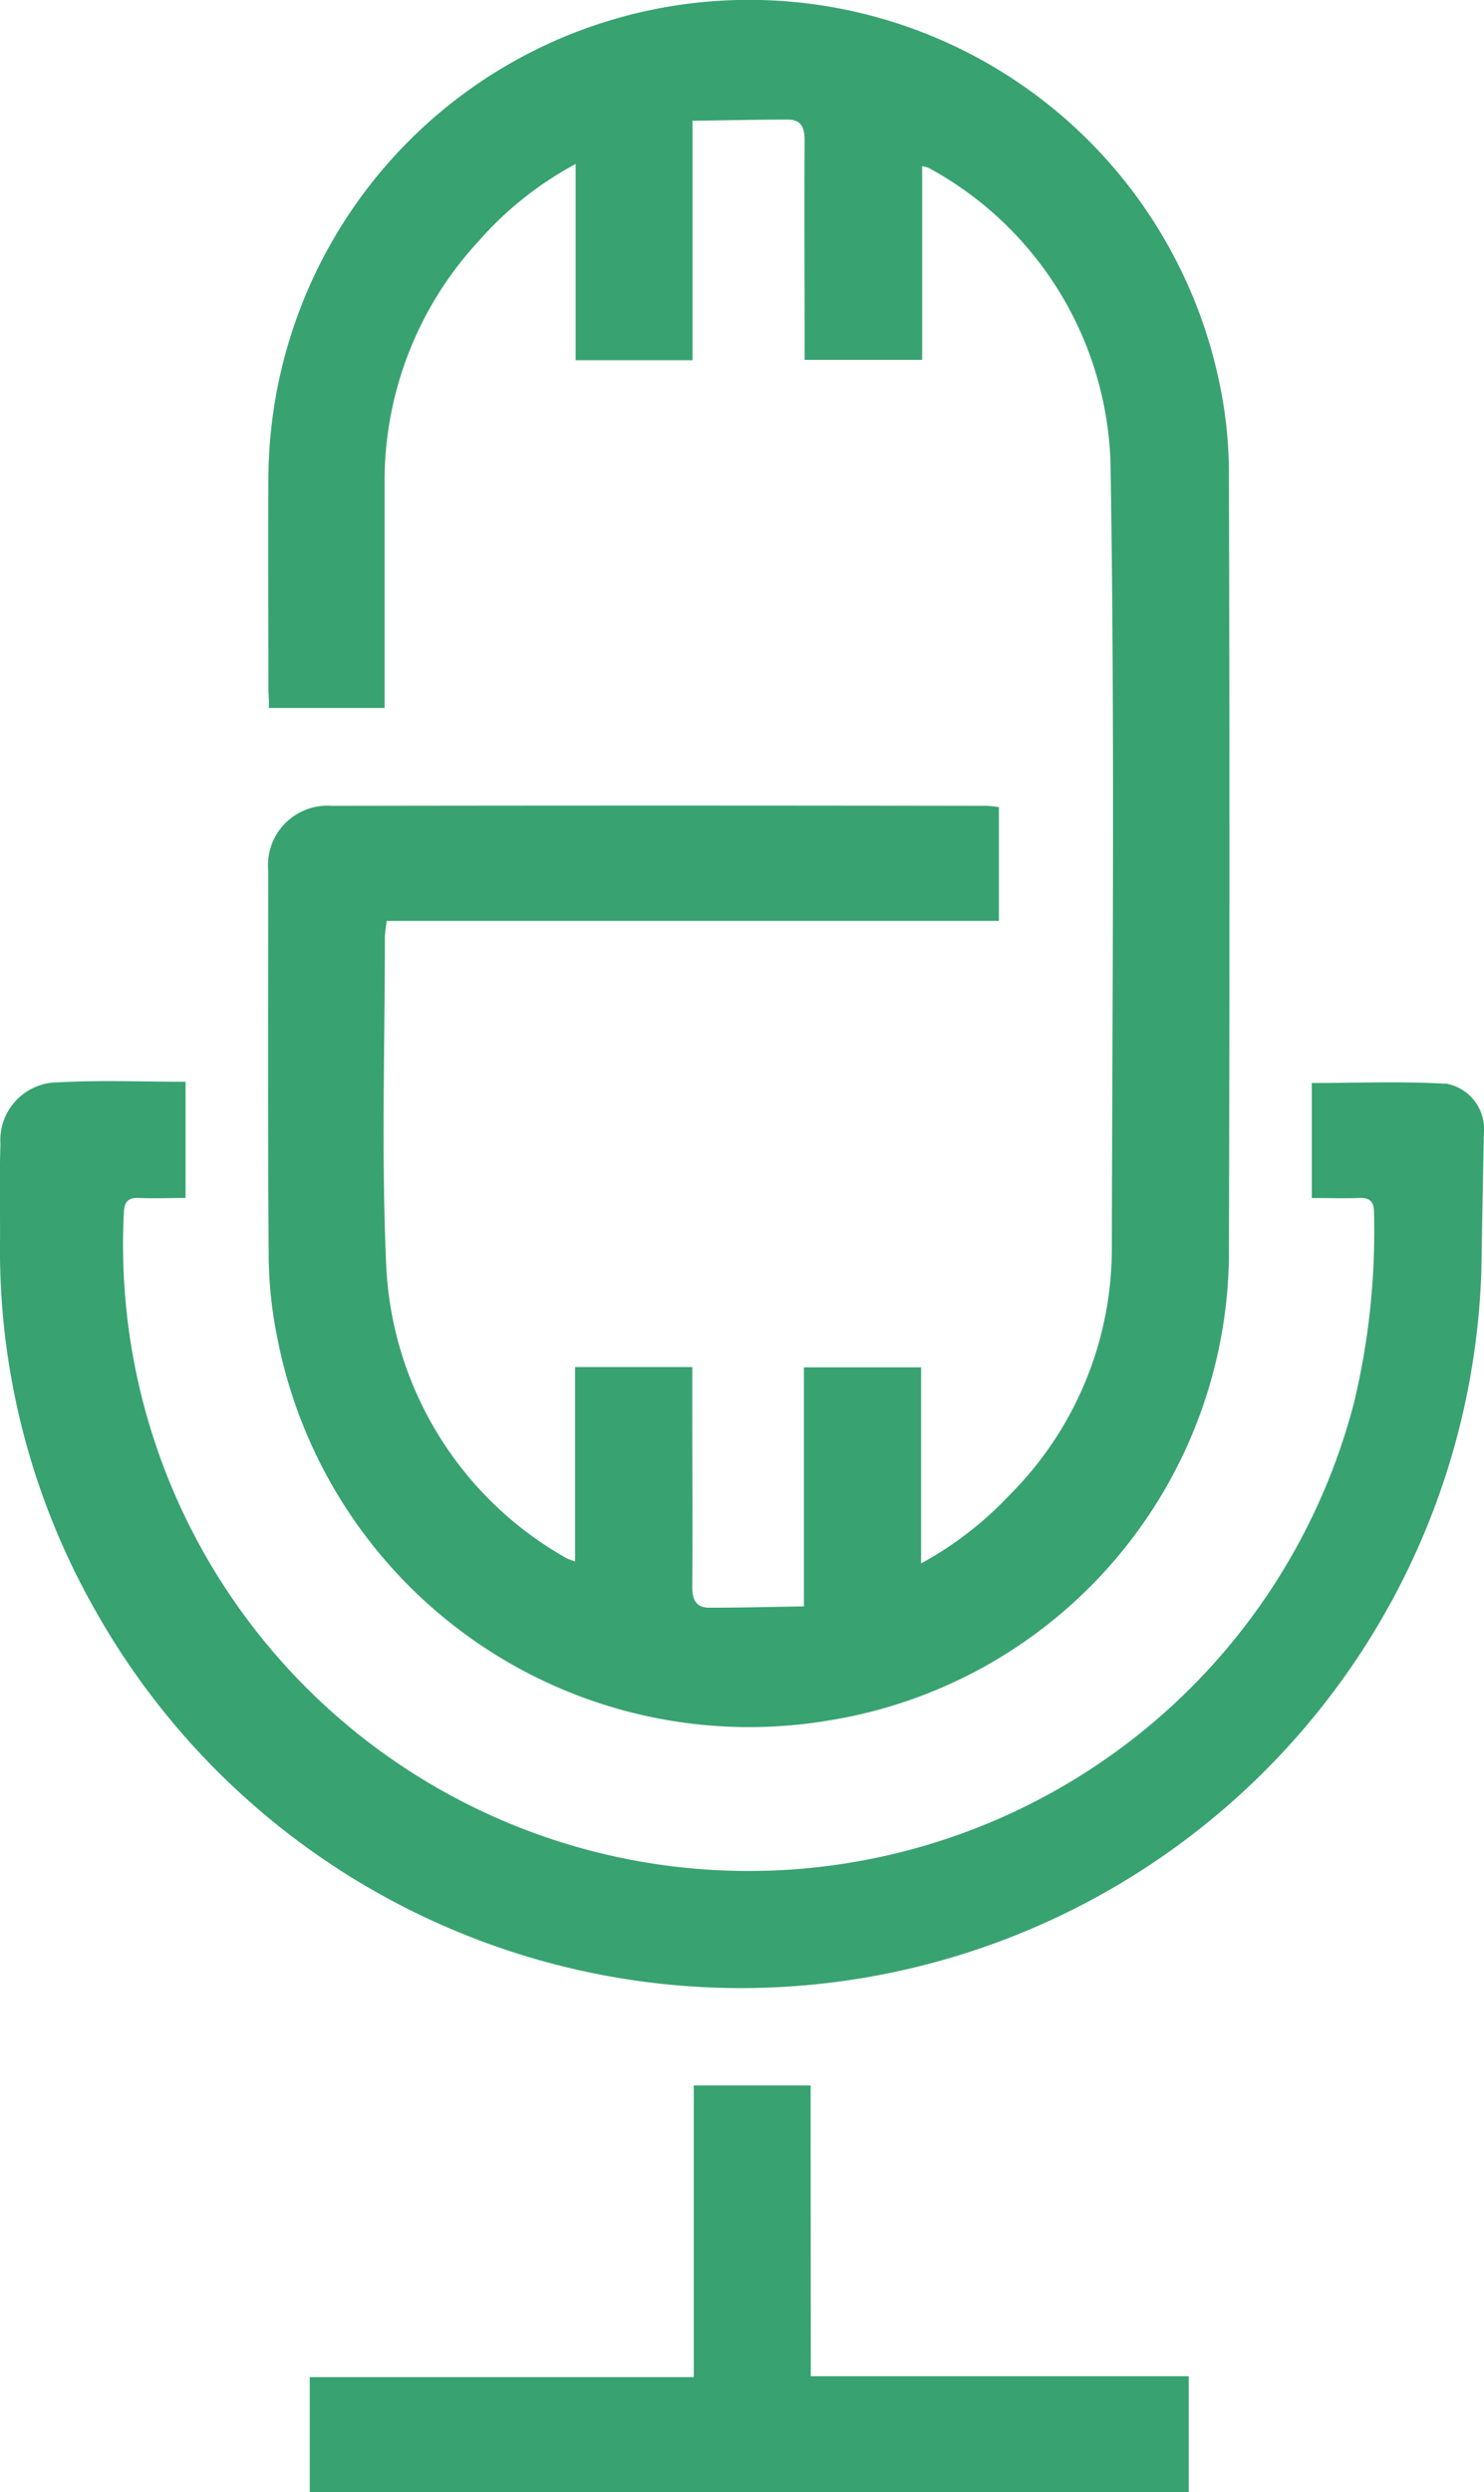 <svg xmlns="http://www.w3.org/2000/svg" width="26.664" height="44.754" viewBox="0 0 26.664 44.754">
  <path id="Path_54008" data-name="Path 54008" fill="#38A271" d="M8026.5,2258.225c0-1.285-.007-2.571,0-3.856a8.634,8.634,0,0,1,17.1-1.587,7.9,7.9,0,0,1,.158,1.55q.018,7.047,0,14.094a8.542,8.542,0,0,1-7.171,8.31,8.636,8.636,0,0,1-9.924-6.852,7.565,7.565,0,0,1-.158-1.483c-.017-2.3-.01-4.609-.008-6.914a1.069,1.069,0,0,1,1.15-1.173q5.884-.01,11.767,0a2.1,2.1,0,0,1,.211.023v2.043h-11c-.015.132-.033.216-.033.3,0,1.961-.064,3.925.024,5.883a6.37,6.37,0,0,0,3.241,5.263.914.914,0,0,0,.153.055v-3.489h2.106v.73c0,1.075.008,2.15,0,3.224,0,.24.079.368.306.368.559,0,1.118-.014,1.7-.024v-4.293h2.105v3.522a6.333,6.333,0,0,0,1.586-1.225,6.255,6.255,0,0,0,1.841-4.391c.009-4.709.054-9.419-.023-14.126a6.245,6.245,0,0,0-3.261-5.316.587.587,0,0,0-.124-.035v3.479h-2.112v-.356c0-1.2-.007-2.394,0-3.59,0-.235-.068-.369-.3-.369-.559,0-1.118.013-1.714.021v4.3h-2.1v-3.524a6.239,6.239,0,0,0-1.748,1.391,6.341,6.341,0,0,0-1.685,4.355c0,1.208,0,2.415,0,3.623v.4h-2.081C8026.516,2258.438,8026.5,2258.332,8026.5,2258.225Zm21.142,7.079c-.79-.046-1.585-.013-2.395-.013v2.066c.311,0,.576.009.841,0,.2-.009.276.056.277.262a13.2,13.2,0,0,1-.362,3.424,11.24,11.24,0,0,1-22.1-3.423c.007-.2.078-.272.275-.264.273.012.548,0,.833,0v-2.087c-.783,0-1.536-.031-2.285.01a1.039,1.039,0,0,0-1.041,1.111c-.019.564-.006,1.13-.007,1.7a13.081,13.081,0,0,0,1.679,6.615,13.311,13.311,0,0,0,24.938-6.089c.012-.808.028-1.615.044-2.423A.828.828,0,0,0,8047.646,2265.3Zm-11.4,17.989h-2.1v5.239h-6.9v2.064h15.794v-2.08h-6.791Z" transform="translate(-8021.677 -2245.842)"/>
</svg>
